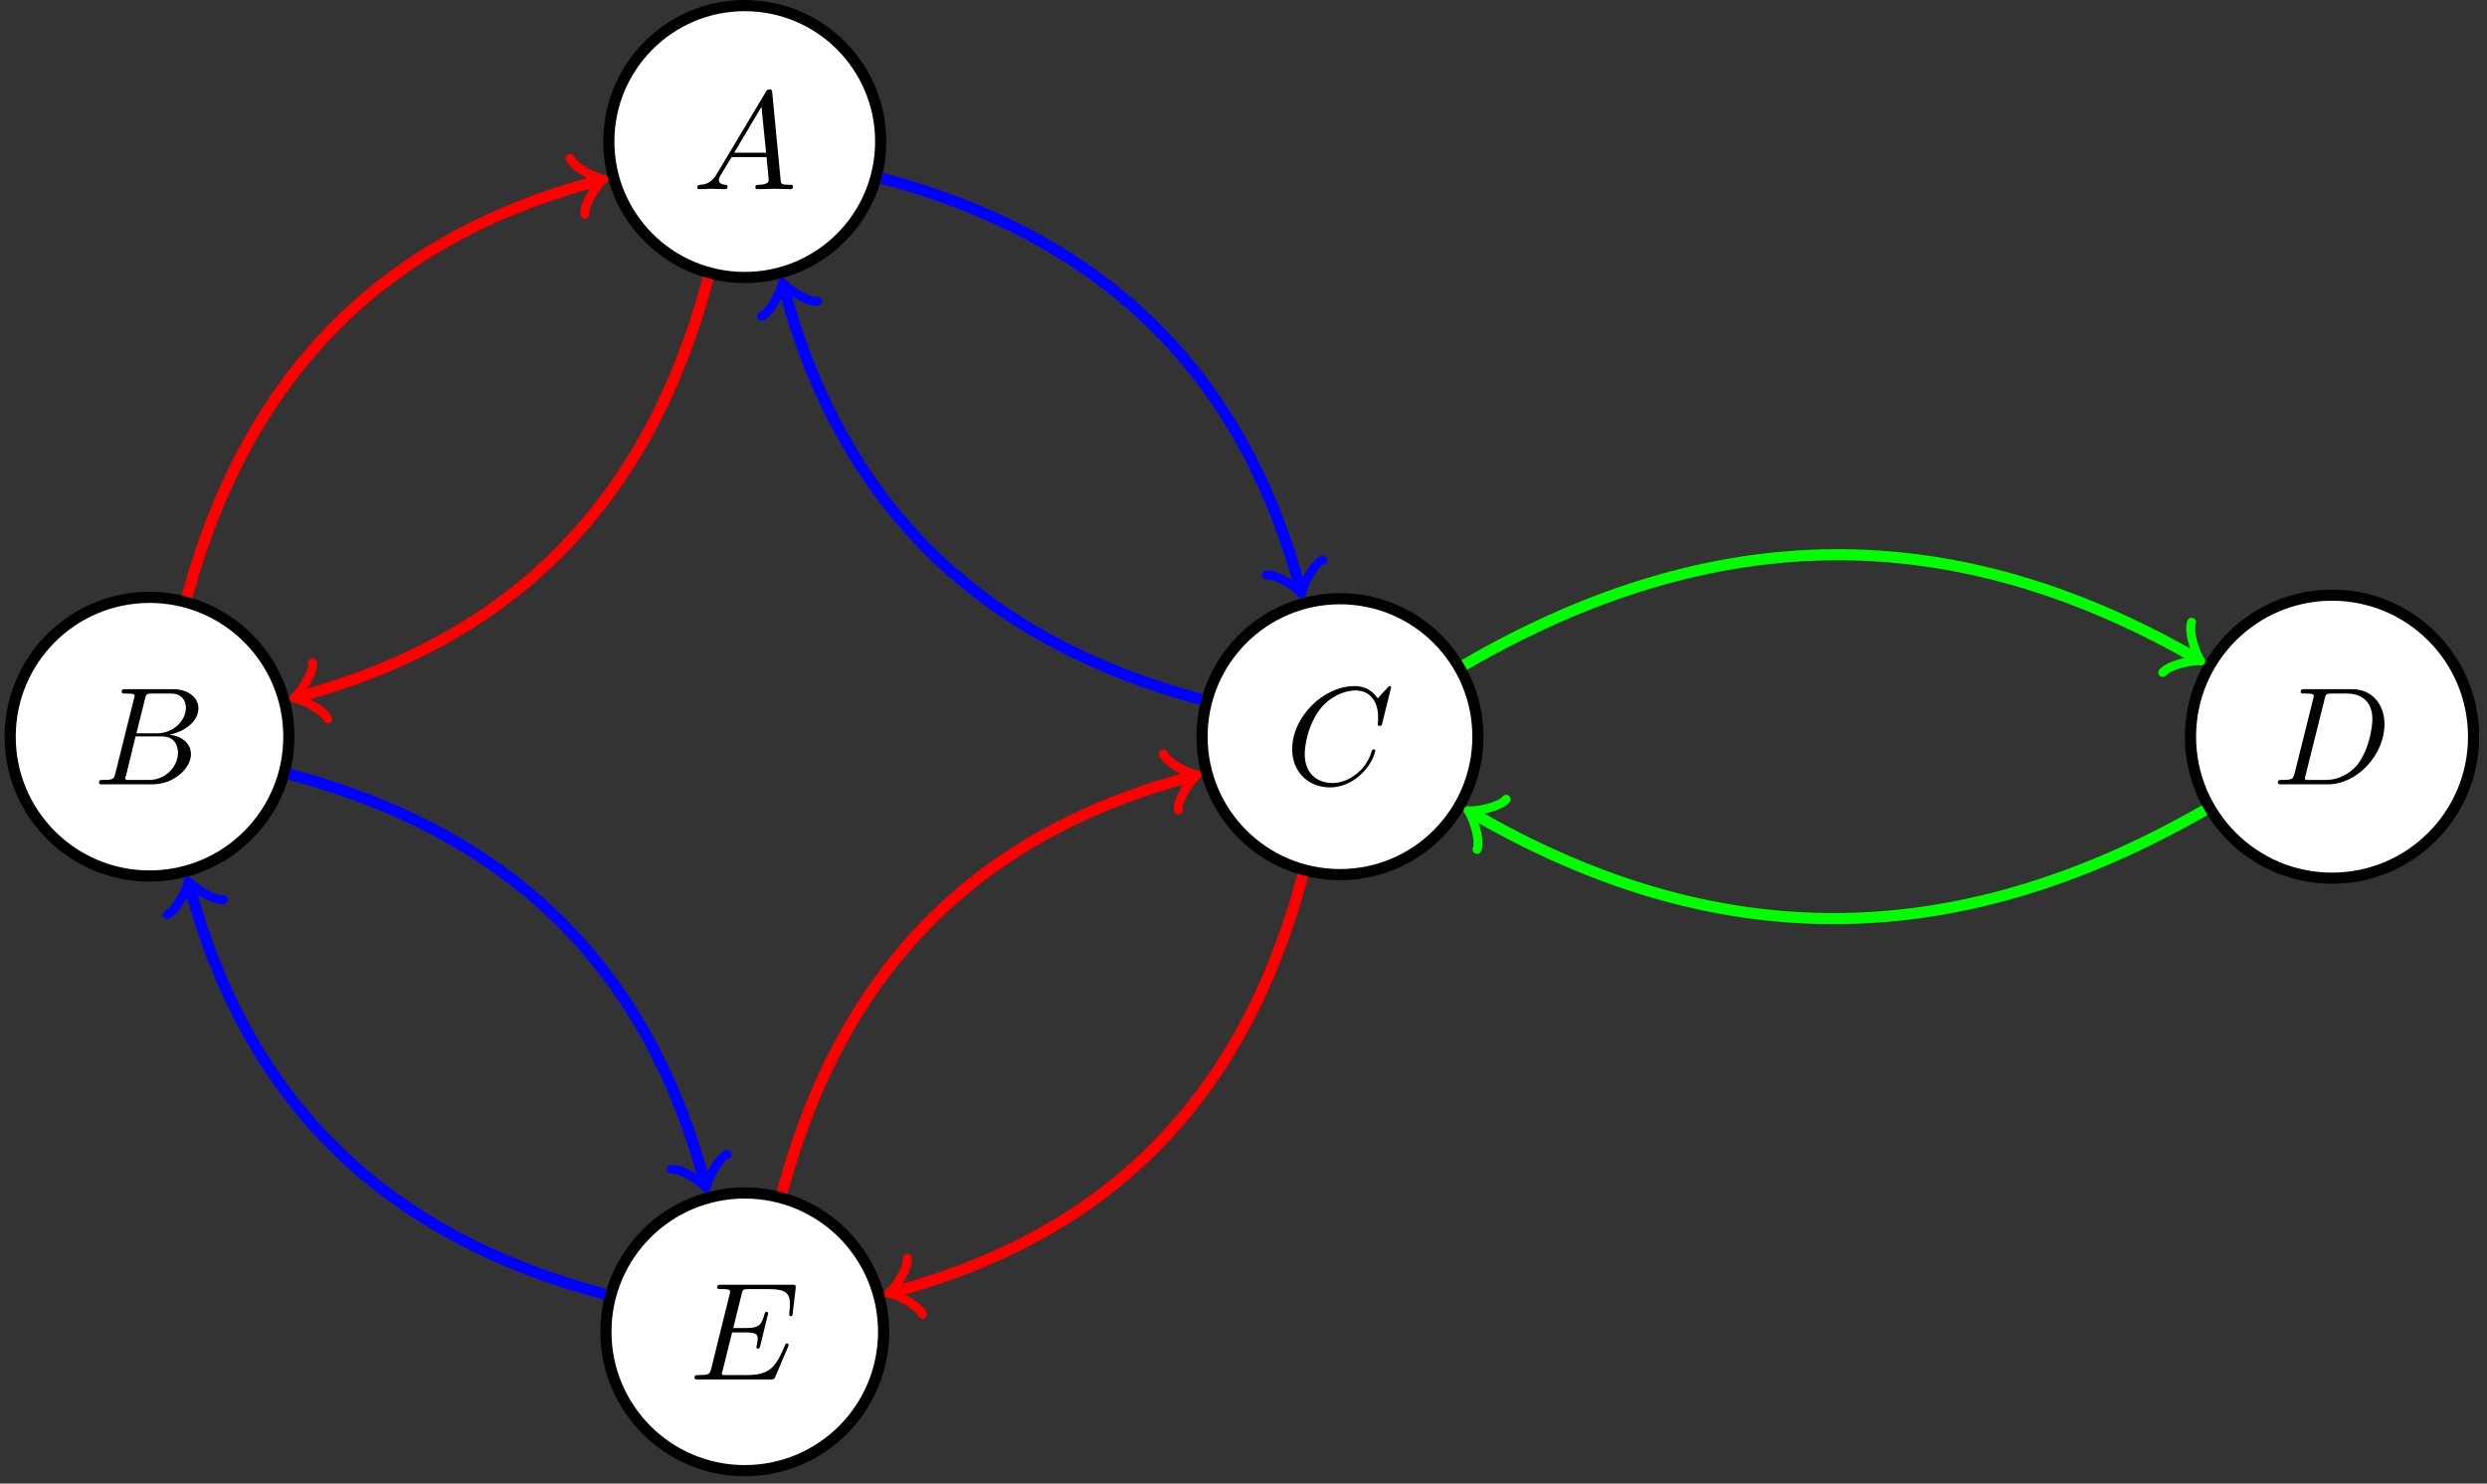 <?xml version="1.0" encoding="UTF-8"?>
<svg xmlns="http://www.w3.org/2000/svg" xmlns:xlink="http://www.w3.org/1999/xlink" width="176.77" height="105.47" viewBox="0 0 176.77 105.47">
<rect x="0" y="0" width="176.77" height="105.47" fill="#333333" stroke="none"/>
<defs>
<g>
<g id="glyph-0-0">
<path d="M 1.766 -1.141 C 1.375 -0.469 0.984 -0.344 0.562 -0.312 C 0.438 -0.297 0.344 -0.297 0.344 -0.109 C 0.344 -0.047 0.391 0 0.469 0 C 0.75 0 1.047 -0.031 1.328 -0.031 C 1.656 -0.031 2 0 2.312 0 C 2.375 0 2.5 0 2.5 -0.188 C 2.5 -0.297 2.422 -0.312 2.344 -0.312 C 2.125 -0.328 1.875 -0.406 1.875 -0.656 C 1.875 -0.766 1.938 -0.875 2.016 -1.016 L 2.781 -2.281 L 5.266 -2.281 C 5.281 -2.078 5.422 -0.734 5.422 -0.641 C 5.422 -0.344 4.906 -0.312 4.703 -0.312 C 4.562 -0.312 4.469 -0.312 4.469 -0.109 C 4.469 0 4.594 0 4.609 0 C 5.016 0 5.438 -0.031 5.844 -0.031 C 6.094 -0.031 6.719 0 6.969 0 C 7.031 0 7.141 0 7.141 -0.203 C 7.141 -0.312 7.047 -0.312 6.922 -0.312 C 6.297 -0.312 6.297 -0.375 6.266 -0.656 L 5.672 -6.859 C 5.641 -7.047 5.641 -7.094 5.484 -7.094 C 5.312 -7.094 5.281 -7.031 5.219 -6.922 Z M 2.969 -2.594 L 4.906 -5.859 L 5.234 -2.594 Z M 2.969 -2.594 "/>
</g>
<g id="glyph-0-1">
<path d="M 1.578 -0.766 C 1.484 -0.391 1.469 -0.312 0.688 -0.312 C 0.516 -0.312 0.422 -0.312 0.422 -0.109 C 0.422 0 0.5 0 0.688 0 L 4.219 0 C 5.781 0 6.953 -1.172 6.953 -2.141 C 6.953 -2.859 6.375 -3.422 5.422 -3.531 C 6.453 -3.719 7.484 -4.453 7.484 -5.406 C 7.484 -6.125 6.828 -6.766 5.641 -6.766 L 2.312 -6.766 C 2.125 -6.766 2.031 -6.766 2.031 -6.562 C 2.031 -6.453 2.125 -6.453 2.312 -6.453 C 2.328 -6.453 2.516 -6.453 2.688 -6.438 C 2.859 -6.422 2.953 -6.406 2.953 -6.281 C 2.953 -6.234 2.938 -6.219 2.906 -6.094 Z M 3.078 -3.625 L 3.688 -6.078 C 3.781 -6.422 3.797 -6.453 4.234 -6.453 L 5.516 -6.453 C 6.375 -6.453 6.594 -5.875 6.594 -5.438 C 6.594 -4.562 5.734 -3.625 4.531 -3.625 Z M 2.641 -0.312 C 2.5 -0.312 2.484 -0.312 2.422 -0.312 C 2.312 -0.328 2.281 -0.344 2.281 -0.422 C 2.281 -0.453 2.281 -0.469 2.344 -0.641 L 3.016 -3.406 L 4.891 -3.406 C 5.844 -3.406 6.031 -2.672 6.031 -2.25 C 6.031 -1.266 5.156 -0.312 3.984 -0.312 Z M 2.641 -0.312 "/>
</g>
<g id="glyph-0-2">
<path d="M 7.531 -6.891 C 7.531 -6.922 7.516 -6.984 7.422 -6.984 C 7.391 -6.984 7.375 -6.969 7.266 -6.859 L 6.578 -6.109 C 6.484 -6.234 6.031 -6.984 4.938 -6.984 C 2.719 -6.984 0.5 -4.797 0.5 -2.5 C 0.5 -0.859 1.672 0.219 3.188 0.219 C 4.047 0.219 4.797 -0.172 5.312 -0.641 C 6.234 -1.453 6.406 -2.344 6.406 -2.375 C 6.406 -2.484 6.312 -2.484 6.297 -2.484 C 6.234 -2.484 6.188 -2.453 6.156 -2.375 C 6.078 -2.094 5.844 -1.391 5.156 -0.812 C 4.484 -0.25 3.859 -0.094 3.344 -0.094 C 2.453 -0.094 1.391 -0.609 1.391 -2.156 C 1.391 -2.719 1.609 -4.312 2.594 -5.484 C 3.203 -6.188 4.125 -6.672 5.016 -6.672 C 6.016 -6.672 6.609 -5.906 6.609 -4.766 C 6.609 -4.375 6.578 -4.359 6.578 -4.266 C 6.578 -4.156 6.688 -4.156 6.719 -4.156 C 6.859 -4.156 6.859 -4.188 6.906 -4.359 Z M 7.531 -6.891 "/>
</g>
<g id="glyph-0-3">
<path d="M 1.578 -0.766 C 1.469 -0.391 1.453 -0.312 0.672 -0.312 C 0.5 -0.312 0.391 -0.312 0.391 -0.125 C 0.391 0 0.484 0 0.672 0 L 3.953 0 C 6.016 0 7.969 -2.094 7.969 -4.266 C 7.969 -5.656 7.125 -6.766 5.641 -6.766 L 2.312 -6.766 C 2.125 -6.766 2.016 -6.766 2.016 -6.578 C 2.016 -6.453 2.094 -6.453 2.297 -6.453 C 2.422 -6.453 2.609 -6.453 2.719 -6.438 C 2.875 -6.422 2.938 -6.391 2.938 -6.281 C 2.938 -6.234 2.938 -6.219 2.906 -6.094 Z M 3.719 -6.078 C 3.797 -6.422 3.828 -6.453 4.25 -6.453 L 5.312 -6.453 C 6.281 -6.453 7.109 -5.938 7.109 -4.625 C 7.109 -4.141 6.906 -2.516 6.062 -1.422 C 5.781 -1.062 5 -0.312 3.781 -0.312 L 2.656 -0.312 C 2.516 -0.312 2.5 -0.312 2.438 -0.312 C 2.344 -0.328 2.312 -0.344 2.312 -0.422 C 2.312 -0.453 2.312 -0.469 2.359 -0.641 Z M 3.719 -6.078 "/>
</g>
<g id="glyph-0-4">
<path d="M 7.016 -2.312 C 7.031 -2.359 7.062 -2.422 7.062 -2.453 C 7.062 -2.453 7.062 -2.562 6.938 -2.562 C 6.859 -2.562 6.828 -2.5 6.812 -2.438 C 6.172 -0.969 5.812 -0.312 4.109 -0.312 L 2.672 -0.312 C 2.531 -0.312 2.5 -0.312 2.453 -0.312 C 2.344 -0.328 2.312 -0.344 2.312 -0.422 C 2.312 -0.453 2.312 -0.469 2.375 -0.641 L 3.047 -3.344 L 4.016 -3.344 C 4.859 -3.344 4.859 -3.141 4.859 -2.891 C 4.859 -2.828 4.859 -2.703 4.797 -2.406 C 4.781 -2.359 4.766 -2.328 4.766 -2.297 C 4.766 -2.25 4.797 -2.188 4.891 -2.188 C 4.969 -2.188 5 -2.234 5.047 -2.391 L 5.609 -4.703 C 5.609 -4.766 5.562 -4.812 5.484 -4.812 C 5.406 -4.812 5.375 -4.75 5.344 -4.641 C 5.141 -3.891 4.969 -3.656 4.047 -3.656 L 3.125 -3.656 L 3.719 -6.047 C 3.797 -6.391 3.812 -6.422 4.25 -6.422 L 5.641 -6.422 C 6.859 -6.422 7.156 -6.141 7.156 -5.328 C 7.156 -5.094 7.156 -5.078 7.109 -4.797 C 7.109 -4.75 7.109 -4.672 7.109 -4.625 C 7.109 -4.578 7.125 -4.5 7.219 -4.5 C 7.328 -4.5 7.344 -4.562 7.359 -4.75 L 7.562 -6.469 C 7.594 -6.734 7.531 -6.734 7.297 -6.734 L 2.281 -6.734 C 2.094 -6.734 1.984 -6.734 1.984 -6.531 C 1.984 -6.422 2.078 -6.422 2.266 -6.422 C 2.641 -6.422 2.906 -6.422 2.906 -6.25 C 2.906 -6.219 2.906 -6.188 2.859 -6.016 L 1.562 -0.766 C 1.453 -0.391 1.438 -0.312 0.656 -0.312 C 0.484 -0.312 0.375 -0.312 0.375 -0.125 C 0.375 0 0.469 0 0.656 0 L 5.797 0 C 6.016 0 6.031 -0.016 6.109 -0.172 Z M 7.016 -2.312 "/>
</g>
</g>
<clipPath id="clip-0">
<path clip-rule="nonzero" d="M 0.328 42 L 21 42 L 21 63 L 0.328 63 Z M 0.328 42 "/>
</clipPath>
<clipPath id="clip-1">
<path clip-rule="nonzero" d="M 0.328 31 L 32 31 L 32 74 L 0.328 74 Z M 0.328 31 "/>
</clipPath>
<clipPath id="clip-2">
<path clip-rule="nonzero" d="M 144 31 L 176.215 31 L 176.215 74 L 144 74 Z M 144 31 "/>
</clipPath>
<clipPath id="clip-3">
<path clip-rule="nonzero" d="M 43 84 L 63 84 L 63 104.941 L 43 104.941 Z M 43 84 "/>
</clipPath>
<clipPath id="clip-4">
<path clip-rule="nonzero" d="M 31 73 L 75 73 L 75 104.941 L 31 104.941 Z M 31 73 "/>
</clipPath>
</defs>
<path fill-rule="nonzero" fill="rgb(100%, 100%, 100%)" fill-opacity="1" stroke-width="0.797" stroke-linecap="butt" stroke-linejoin="miter" stroke="rgb(0%, 0%, 0%)" stroke-opacity="1" stroke-miterlimit="10" d="M 9.711 -0 C 9.711 5.362 5.365 9.712 -0.002 9.712 C -5.364 9.712 -9.71 5.362 -9.71 -0 C -9.71 -5.363 -5.364 -9.713 -0.002 -9.713 C 5.365 -9.713 9.711 -5.363 9.711 -0 Z M 9.711 -0 " transform="matrix(0.995, 0, 0, -0.995, 52.935, 10.062)"/>
<g fill="rgb(0%, 0%, 0%)" fill-opacity="1">
<use xlink:href="#glyph-0-0" x="49.218" y="13.449"/>
</g>
<g clip-path="url(#clip-0)">
<path fill-rule="nonzero" fill="rgb(100%, 100%, 100%)" fill-opacity="1" d="M 20.531 52.371 C 20.531 46.898 16.098 42.465 10.629 42.465 C 5.156 42.465 0.723 46.898 0.723 52.371 C 0.723 57.84 5.156 62.273 10.629 62.273 C 16.098 62.273 20.531 57.84 20.531 52.371 Z M 20.531 52.371 "/>
</g>
<g clip-path="url(#clip-1)">
<path fill="none" stroke-width="0.797" stroke-linecap="butt" stroke-linejoin="miter" stroke="rgb(0%, 0%, 0%)" stroke-opacity="1" stroke-miterlimit="10" d="M -32.567 -42.522 C -32.567 -37.022 -37.023 -32.566 -42.519 -32.566 C -48.019 -32.566 -52.475 -37.022 -52.475 -42.522 C -52.475 -48.018 -48.019 -52.474 -42.519 -52.474 C -37.023 -52.474 -32.567 -48.018 -32.567 -42.522 Z M -32.567 -42.522 " transform="matrix(0.995, 0, 0, -0.995, 52.935, 10.062)"/>
</g>
<g fill="rgb(0%, 0%, 0%)" fill-opacity="1">
<use xlink:href="#glyph-0-1" x="6.619" y="55.757"/>
</g>
<path fill-rule="nonzero" fill="rgb(100%, 100%, 100%)" fill-opacity="1" stroke-width="0.797" stroke-linecap="butt" stroke-linejoin="miter" stroke="rgb(0%, 0%, 0%)" stroke-opacity="1" stroke-miterlimit="10" d="M 52.374 -42.522 C 52.374 -37.076 47.965 -32.664 42.52 -32.664 C 37.078 -32.664 32.666 -37.076 32.666 -42.522 C 32.666 -47.963 37.078 -52.376 42.52 -52.376 C 47.965 -52.376 52.374 -47.963 52.374 -42.522 Z M 52.374 -42.522 " transform="matrix(0.995, 0, 0, -0.995, 52.935, 10.062)"/>
<g fill="rgb(0%, 0%, 0%)" fill-opacity="1">
<use xlink:href="#glyph-0-2" x="91.346" y="55.757"/>
</g>
<path fill-rule="nonzero" fill="rgb(100%, 100%, 100%)" fill-opacity="1" d="M 175.816 52.371 C 175.816 46.812 171.312 42.309 165.754 42.309 C 160.199 42.309 155.695 46.812 155.695 52.371 C 155.695 57.926 160.199 62.43 165.754 62.43 C 171.312 62.43 175.816 57.926 175.816 52.371 Z M 175.816 52.371 "/>
<g clip-path="url(#clip-2)">
<path fill="none" stroke-width="0.797" stroke-linecap="butt" stroke-linejoin="miter" stroke="rgb(0%, 0%, 0%)" stroke-opacity="1" stroke-miterlimit="10" d="M 123.499 -42.522 C 123.499 -36.935 118.972 -32.409 113.386 -32.409 C 107.803 -32.409 103.277 -36.935 103.277 -42.522 C 103.277 -48.104 107.803 -52.631 113.386 -52.631 C 118.972 -52.631 123.499 -48.104 123.499 -42.522 Z M 123.499 -42.522 " transform="matrix(0.995, 0, 0, -0.995, 52.935, 10.062)"/>
</g>
<g fill="rgb(0%, 0%, 0%)" fill-opacity="1">
<use xlink:href="#glyph-0-3" x="161.514" y="55.757"/>
</g>
<g clip-path="url(#clip-3)">
<path fill-rule="nonzero" fill="rgb(100%, 100%, 100%)" fill-opacity="1" d="M 62.805 94.676 C 62.805 89.227 58.387 84.809 52.934 84.809 C 47.484 84.809 43.066 89.227 43.066 94.676 C 43.066 100.129 47.484 104.547 52.934 104.547 C 58.387 104.547 62.805 100.129 62.805 94.676 Z M 62.805 94.676 "/>
</g>
<g clip-path="url(#clip-4)">
<path fill="none" stroke-width="0.797" stroke-linecap="butt" stroke-linejoin="miter" stroke="rgb(0%, 0%, 0%)" stroke-opacity="1" stroke-miterlimit="10" d="M 9.919 -85.039 C 9.919 -79.562 5.479 -75.122 -0.002 -75.122 C -5.478 -75.122 -9.918 -79.562 -9.918 -85.039 C -9.918 -90.519 -5.478 -94.96 -0.002 -94.96 C 5.479 -94.96 9.919 -90.519 9.919 -85.039 Z M 9.919 -85.039 " transform="matrix(0.995, 0, 0, -0.995, 52.935, 10.062)"/>
</g>
<g fill="rgb(0%, 0%, 0%)" fill-opacity="1">
<use xlink:href="#glyph-0-4" x="48.991" y="98.064"/>
</g>
<path fill="none" stroke-width="0.797" stroke-linecap="butt" stroke-linejoin="miter" stroke="rgb(100%, 0%, 0%)" stroke-opacity="1" stroke-miterlimit="10" d="M -2.616 -9.768 C -6.856 -25.774 -16.537 -35.51 -31.837 -39.656 " transform="matrix(0.995, 0, 0, -0.995, 52.935, 10.062)"/>
<path fill="none" stroke-width="0.638" stroke-linecap="round" stroke-linejoin="round" stroke="rgb(100%, 0%, 0%)" stroke-opacity="1" stroke-miterlimit="10" d="M -1.555 2.072 C -1.423 1.297 0.001 0.129 0.389 -0 C 0 -0.13 -1.426 -1.294 -1.555 -2.072 " transform="matrix(-0.96, 0.26, 0.26, 0.96, 21.257, 49.52)"/>
<path fill="none" stroke-width="0.797" stroke-linecap="butt" stroke-linejoin="miter" stroke="rgb(0%, 0%, 100%)" stroke-opacity="1" stroke-miterlimit="10" d="M 9.766 -2.615 C 25.784 -6.879 35.551 -16.615 39.681 -31.934 " transform="matrix(0.995, 0, 0, -0.995, 52.935, 10.062)"/>
<path fill="none" stroke-width="0.638" stroke-linecap="round" stroke-linejoin="round" stroke="rgb(0%, 0%, 100%)" stroke-opacity="1" stroke-miterlimit="10" d="M -1.555 2.073 C -1.424 1.293 -0.002 0.129 0.387 0 C 0.002 -0.128 -1.427 -1.296 -1.555 -2.071 " transform="matrix(0.259, 0.961, 0.961, -0.259, 92.419, 41.836)"/>
<path fill="none" stroke-width="0.797" stroke-linecap="butt" stroke-linejoin="miter" stroke="rgb(0%, 0%, 100%)" stroke-opacity="1" stroke-miterlimit="10" d="M -32.52 -45.199 C -16.545 -49.486 -6.946 -59.093 -2.852 -74.392 " transform="matrix(0.995, 0, 0, -0.995, 52.935, 10.062)"/>
<path fill="none" stroke-width="0.638" stroke-linecap="round" stroke-linejoin="round" stroke="rgb(0%, 0%, 100%)" stroke-opacity="1" stroke-miterlimit="10" d="M -1.554 2.071 C -1.423 1.296 0 0.131 0.387 -0.001 C -0 -0.129 -1.426 -1.296 -1.553 -2.074 " transform="matrix(0.257, 0.961, 0.961, -0.257, 50.096, 84.081)"/>
<path fill="none" stroke-width="0.797" stroke-linecap="butt" stroke-linejoin="miter" stroke="rgb(100%, 0%, 0%)" stroke-opacity="1" stroke-miterlimit="10" d="M 39.866 -52.423 C 35.587 -68.444 25.98 -78.067 10.649 -82.185 " transform="matrix(0.995, 0, 0, -0.995, 52.935, 10.062)"/>
<path fill="none" stroke-width="0.638" stroke-linecap="round" stroke-linejoin="round" stroke="rgb(100%, 0%, 0%)" stroke-opacity="1" stroke-miterlimit="10" d="M -1.553 2.07 C -1.424 1.296 -0.002 0.129 0.387 -0 C -0.001 -0.127 -1.425 -1.294 -1.553 -2.072 " transform="matrix(-0.961, 0.258, 0.258, 0.961, 63.532, 91.838)"/>
<path fill="none" stroke-width="0.797" stroke-linecap="butt" stroke-linejoin="miter" stroke="rgb(0%, 100%, 0%)" stroke-opacity="1" stroke-miterlimit="10" d="M 51.4 -37.394 C 69.306 -26.999 86.332 -26.956 103.673 -36.916 " transform="matrix(0.995, 0, 0, -0.995, 52.935, 10.062)"/>
<path fill="none" stroke-width="0.638" stroke-linecap="round" stroke-linejoin="round" stroke="rgb(0%, 100%, 0%)" stroke-opacity="1" stroke-miterlimit="10" d="M -1.555 2.07 C -1.426 1.293 -0.001 0.128 0.39 -0 C 0.001 -0.128 -1.424 -1.295 -1.554 -2.071 " transform="matrix(0.863, 0.495, 0.495, -0.863, 156.09, 46.791)"/>
<path fill="none" stroke-width="0.797" stroke-linecap="butt" stroke-linejoin="miter" stroke="rgb(100%, 0%, 0%)" stroke-opacity="1" stroke-miterlimit="10" d="M -39.841 -32.519 C -35.511 -16.536 -25.775 -6.859 -10.448 -2.796 " transform="matrix(0.995, 0, 0, -0.995, 52.935, 10.062)"/>
<path fill="none" stroke-width="0.638" stroke-linecap="round" stroke-linejoin="round" stroke="rgb(100%, 0%, 0%)" stroke-opacity="1" stroke-miterlimit="10" d="M -1.554 2.071 C -1.426 1.294 -0.001 0.128 0.388 0.001 C 0 -0.128 -1.425 -1.294 -1.554 -2.072 " transform="matrix(0.962, -0.255, -0.255, -0.962, 42.537, 12.846)"/>
<path fill="none" stroke-width="0.797" stroke-linecap="butt" stroke-linejoin="miter" stroke="rgb(0%, 0%, 100%)" stroke-opacity="1" stroke-miterlimit="10" d="M 32.615 -39.868 C 16.613 -35.549 6.88 -25.782 2.798 -10.451 " transform="matrix(0.995, 0, 0, -0.995, 52.935, 10.062)"/>
<path fill="none" stroke-width="0.638" stroke-linecap="round" stroke-linejoin="round" stroke="rgb(0%, 0%, 100%)" stroke-opacity="1" stroke-miterlimit="10" d="M -1.554 2.072 C -1.424 1.294 0.001 0.131 0.388 -0.001 C 0.001 -0.129 -1.423 -1.294 -1.552 -2.072 " transform="matrix(-0.256, -0.961, -0.961, 0.256, 55.72, 20.46)"/>
<path fill="none" stroke-width="0.797" stroke-linecap="butt" stroke-linejoin="miter" stroke="rgb(0%, 0%, 100%)" stroke-opacity="1" stroke-miterlimit="10" d="M -9.965 -82.369 C -25.948 -78.094 -35.554 -68.495 -39.657 -53.204 " transform="matrix(0.995, 0, 0, -0.995, 52.935, 10.062)"/>
<path fill="none" stroke-width="0.638" stroke-linecap="round" stroke-linejoin="round" stroke="rgb(0%, 0%, 100%)" stroke-opacity="1" stroke-miterlimit="10" d="M -1.555 2.071 C -1.425 1.296 0.001 0.129 0.389 0 C 0.001 -0.131 -1.425 -1.293 -1.553 -2.072 " transform="matrix(-0.258, -0.961, -0.961, 0.258, 13.476, 62.999)"/>
<path fill="none" stroke-width="0.797" stroke-linecap="butt" stroke-linejoin="miter" stroke="rgb(100%, 0%, 0%)" stroke-opacity="1" stroke-miterlimit="10" d="M 2.672 -75.075 C 6.975 -59.061 16.597 -49.455 31.932 -45.356 " transform="matrix(0.995, 0, 0, -0.995, 52.935, 10.062)"/>
<path fill="none" stroke-width="0.638" stroke-linecap="round" stroke-linejoin="round" stroke="rgb(100%, 0%, 0%)" stroke-opacity="1" stroke-miterlimit="10" d="M -1.553 2.073 C -1.423 1.294 0.001 0.13 0.389 0.002 C 0 -0.13 -1.424 -1.294 -1.554 -2.072 " transform="matrix(0.961, -0.257, -0.257, -0.961, 84.708, 55.191)"/>
<path fill="none" stroke-width="0.797" stroke-linecap="butt" stroke-linejoin="miter" stroke="rgb(0%, 100%, 0%)" stroke-opacity="1" stroke-miterlimit="10" d="M 104.285 -47.775 C 86.332 -58.084 69.306 -58.041 52.012 -48.002 " transform="matrix(0.995, 0, 0, -0.995, 52.935, 10.062)"/>
<path fill="none" stroke-width="0.638" stroke-linecap="round" stroke-linejoin="round" stroke="rgb(0%, 100%, 0%)" stroke-opacity="1" stroke-miterlimit="10" d="M -1.554 2.072 C -1.424 1.294 0.001 0.128 0.389 -0 C 0.002 -0.13 -1.424 -1.294 -1.553 -2.073 " transform="matrix(-0.86, -0.5, -0.5, 0.86, 104.686, 57.824)"/>
</svg>
